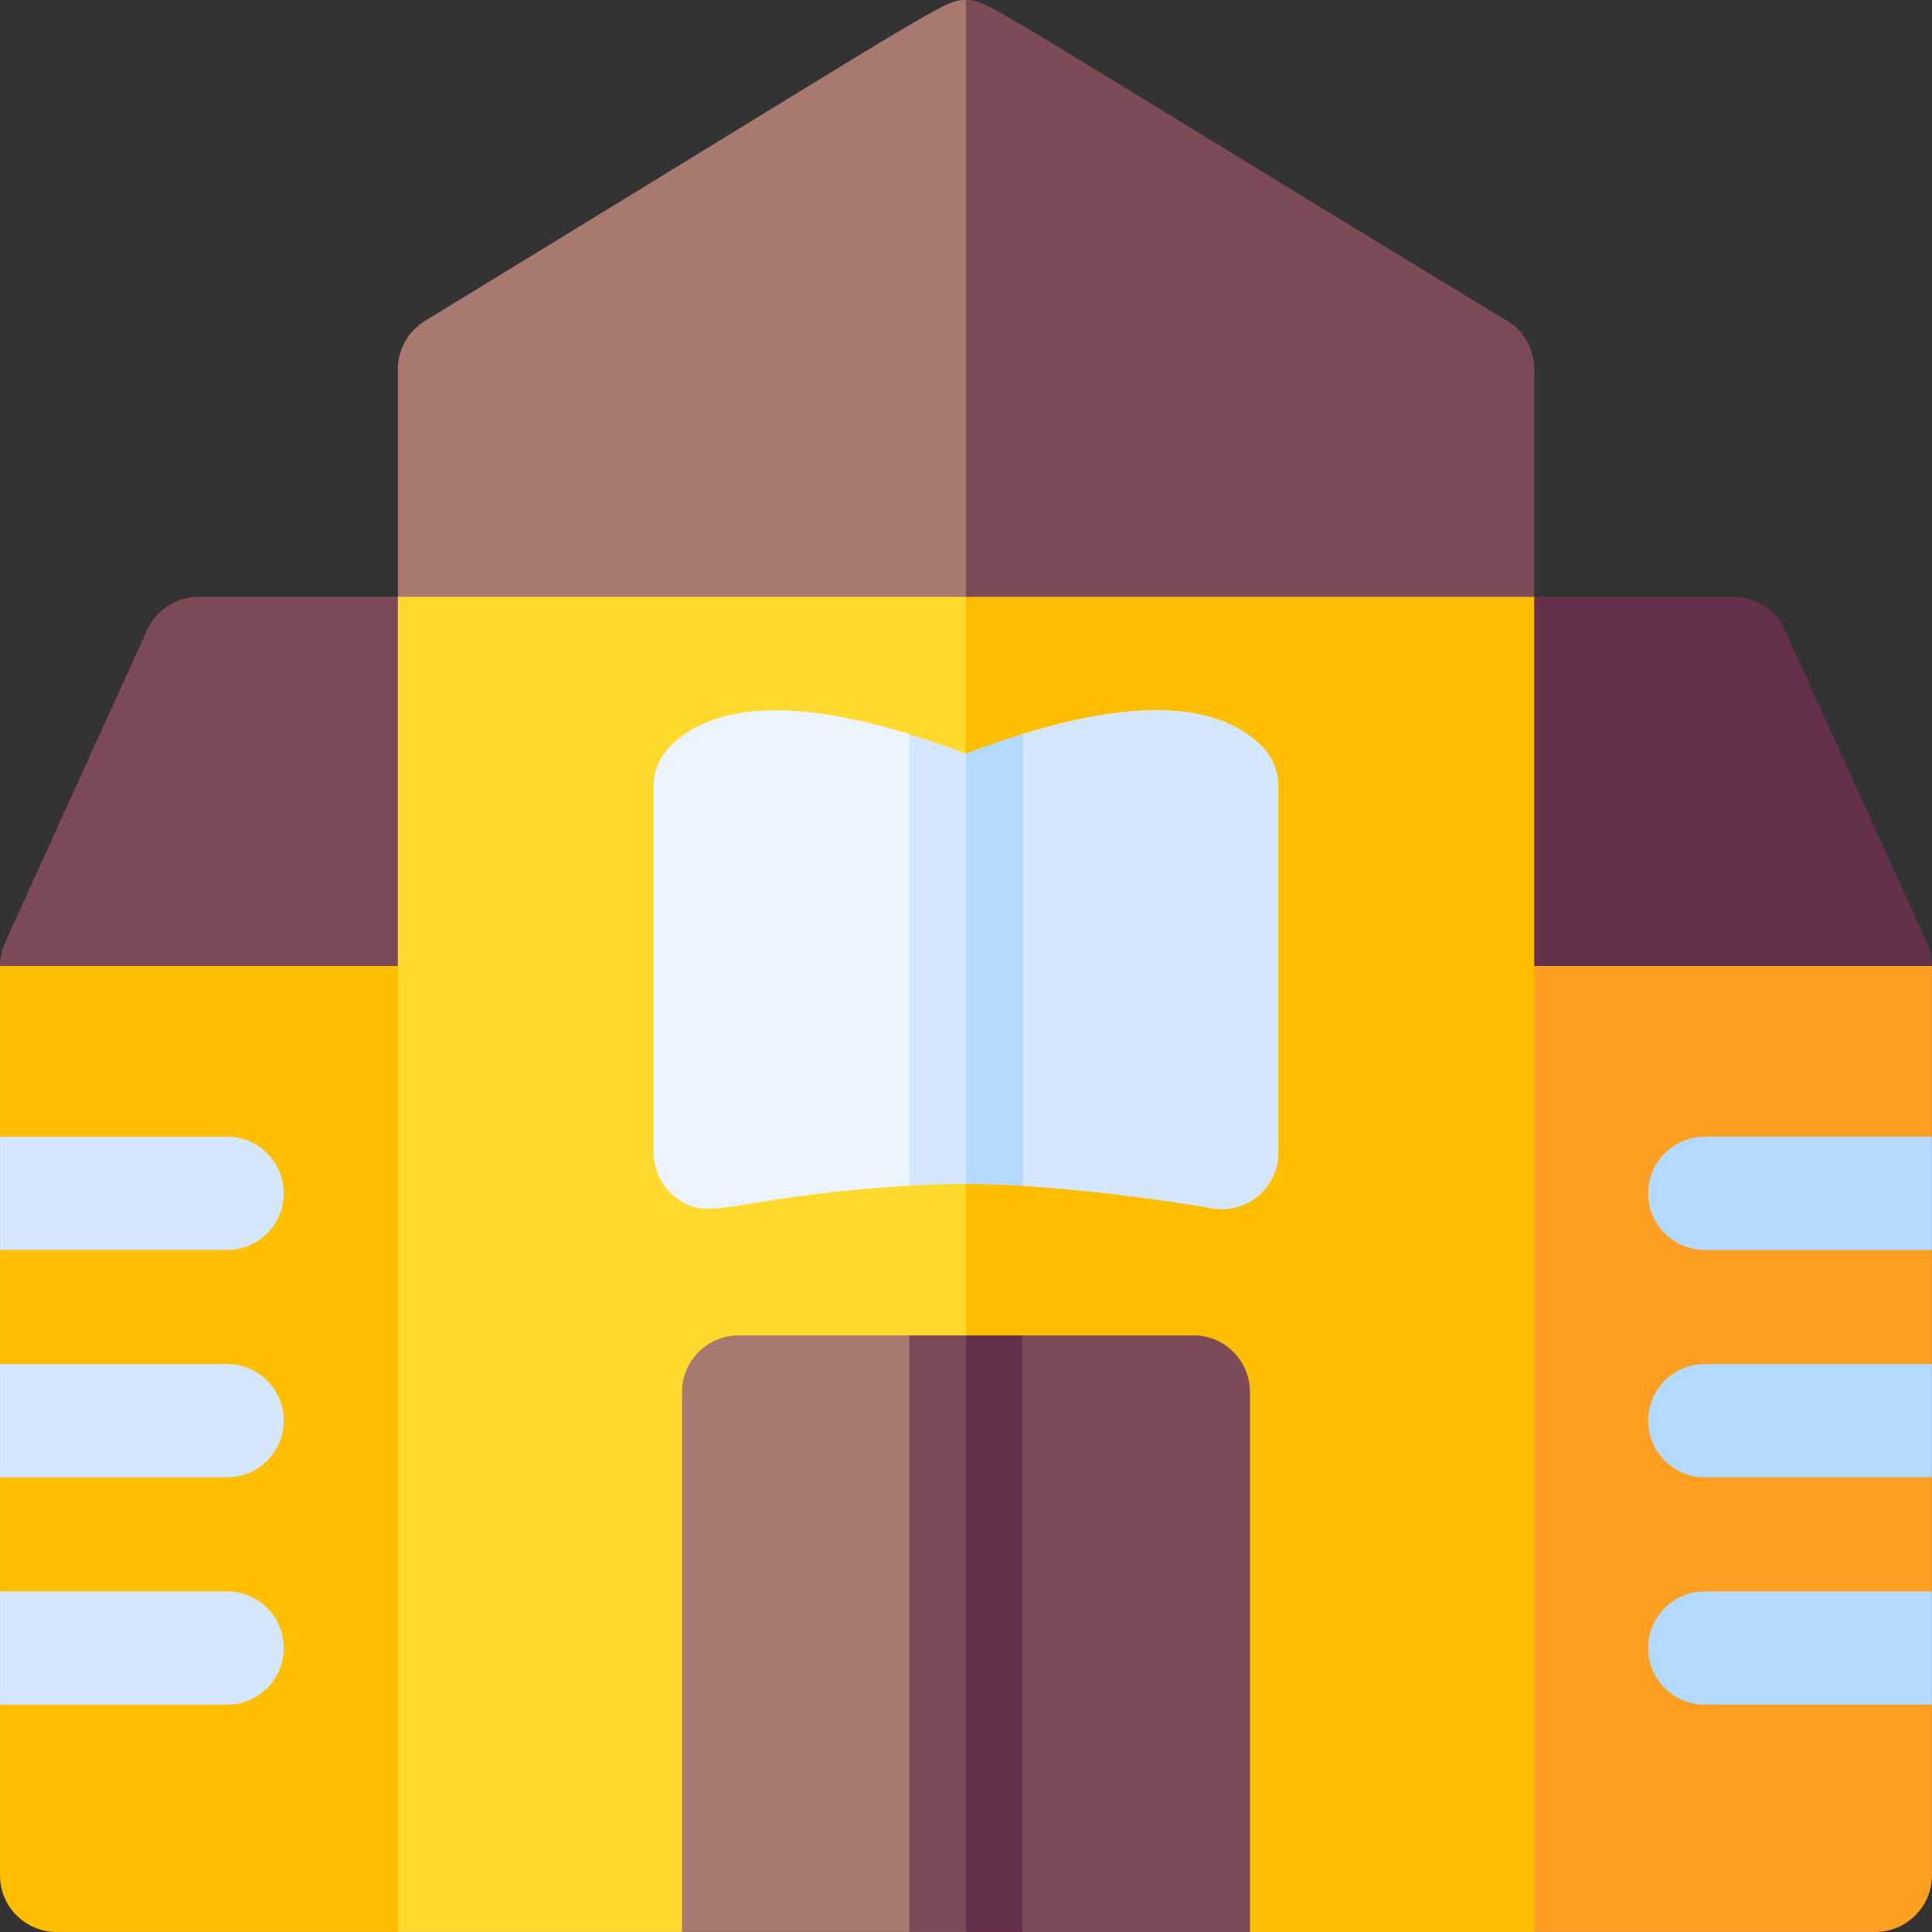 <svg id="Capa_1" enable-background="new 0 0 511.907 511.907" height="512" viewBox="0 0 511.907 511.907" width="512" xmlns="http://www.w3.org/2000/svg"><rect x="0" y="0" width="511.907" height="511.907" fill="#333333" stroke="none"/><g><path d="m510.542 249.747-37.647-82.824c-2.434-5.355-7.773-8.793-13.655-8.793h-67.765c-8.284 0-15 6.716-15 15s6.716 15 15 15l6.492 71.888 85.265 2.143c2.513 5.529 7.963 8.797 13.664 8.797 10.764-.003 18.204-11.186 13.646-21.211z" fill="#65304a"/><path d="m511.885 255.954v45.24l-15.621 14.1 15.621 15.9v30.23l-16.642 15 16.642 15v30.24l-16.302 15 16.302 15v45.23c0 8.29-6.71 15-15 15h-90.41l-15.062-7.791c-8.28 0-14.938 1.081-14.938-7.209v-240.94z" fill="#ff9f22"/><path d="m120.416 158.13h-67.765c-5.882 0-11.222 3.438-13.655 8.793l-37.647 82.824c-3.429 7.542-.094 16.435 7.448 19.862 7.528 3.423 16.429.106 19.862-7.448l91.605 1.091.152-75.122c8.284 0 15-6.716 15-15s-6.716-15-15-15z" fill="#7d4b56"/><path d="m135.415 255.954v240.94c0 8.29-6.02 3.805-14.3 3.805l-15.7 11.195h-90.41c-8.29 0-15-6.71-15-15v-45.23l8.217-12.923-8.217-17.077v-30.24l11.664-17.024-11.664-12.976v-30.23l9.621-16.027-9.621-13.973v-45.24z" fill="#ffbe00"/><path d="m406.475 158.014v353.88h-75.29l-75.24-30.92-2.74-1.13-72.5 32.05h-75.29v-353.88l16.38-26.68 134.15-1.66 133.77-1.66z" fill="#ffd92c"/><path d="m406.475 158.014v353.88h-75.29l-75.24-30.92v-352.96h133.77z" fill="#ffbe00"/><path d="m406.475 97.834v60.296h-301.06v-60.296c0-5.22 2.72-10.07 7.18-12.8 139.329-85.077 137.325-85.02 143.35-85.02l143.35 85.02c4.46 2.73 7.18 7.58 7.18 12.8z" fill="#a8796f"/><path d="m406.475 97.834v60.296h-150.53v-158.116c5.976 0 3.404-.06 143.35 85.02 4.46 2.73 7.18 7.58 7.18 12.8z" fill="#7d4b56"/><path d="m338.705 208.313v97.05c0 9.215-8.257 16.385-17.62 14.77-8.038-1.607-31.472-4.794-50.081-5.96 0 0-13.833-16.473-15.059-16.533-8.99-.421-15 16.523-15 16.523-48.246 2.92-53.132 10.469-62.4 2.7-3.4-2.85-5.36-7.06-5.36-11.5v-97.05c0-3.97 1.58-7.79 4.39-10.6 14.224-14.238 41.215-10.046 63.388-3.208 0 0 10.435 15.822 14.982 17.56 4.589-1.755 14.984-17.564 14.984-17.564 22.375-6.907 49.201-10.987 63.386 3.212 2.81 2.81 4.39 6.63 4.39 10.6z" fill="#ecf4ff"/><path d="m338.705 208.313v97.05c0 9.215-8.257 16.385-17.62 14.77-.298-.058-25.345-4.458-50.081-5.962-5.106-.311-10.199-5.297-15.059-5.297v-104.234c4.557-1.737 9.634-8.478 14.987-10.129 22.203-6.846 49.152-11.043 63.383 3.202 2.81 2.81 4.39 6.63 4.39 10.6z" fill="#d5e7fd"/><path d="m270.945 194.553v119.61c-1.24-.07-2.47-.14-3.7-.2-3.84-.18-7.64-.29-11.3-.29-4.84 0-9.91.19-15 .49v-119.6c6.01 1.82 11.26 3.71 15 5.14 3.19-1.22 7.49-2.77 12.41-4.34.85-.27 1.71-.54 2.59-.81z" fill="#d5e7fd"/><path d="m270.945 194.553v119.61c-1.24-.07-2.47-.14-3.7-.2-3.84-.18-7.64-.29-11.3-.29v-113.97c3.19-1.22 7.49-2.77 12.41-4.34.85-.27 1.71-.54 2.59-.81z" fill="#b4daff"/><path d="m331.185 368.836v143.058h-150.48v-143.058c0-8.28 6.72-15 15-15h120.48c8.28 0 15 6.72 15 15z" fill="#a8796f"/><path d="m331.185 368.836v143.058h-75.24v-158.058h60.24c8.28 0 15 6.72 15 15z" fill="#7d4b56"/><path d="m240.945 353.836h30v158.058h-30z" fill="#7d4b56"/><path d="m255.945 353.836h15v158.058h-15z" fill="#65304a"/><g fill="#d5e7fd"><path d="m75.185 316.194c0 8.28-6.72 15-15 15h-60.18v-30h60.18c8.28 0 15 6.71 15 15z"/><path d="m75.185 376.424c0 8.28-6.72 15-15 15h-60.18v-30h60.18c8.28 0 15 6.72 15 15z"/><path d="m75.185 436.664c0 8.28-6.72 15-15 15h-60.18v-30h60.18c8.28 0 15 6.71 15 15z"/></g><path d="m511.885 301.194v30h-60.18c-8.28 0-15-6.72-15-15 0-8.29 6.72-15 15-15z" fill="#b4daff"/><path d="m511.885 361.424v30h-60.18c-8.28 0-15-6.72-15-15s6.72-15 15-15z" fill="#b4daff"/><path d="m511.885 421.664v30h-60.18c-8.28 0-15-6.72-15-15 0-8.29 6.72-15 15-15z" fill="#b4daff"/></g></svg>